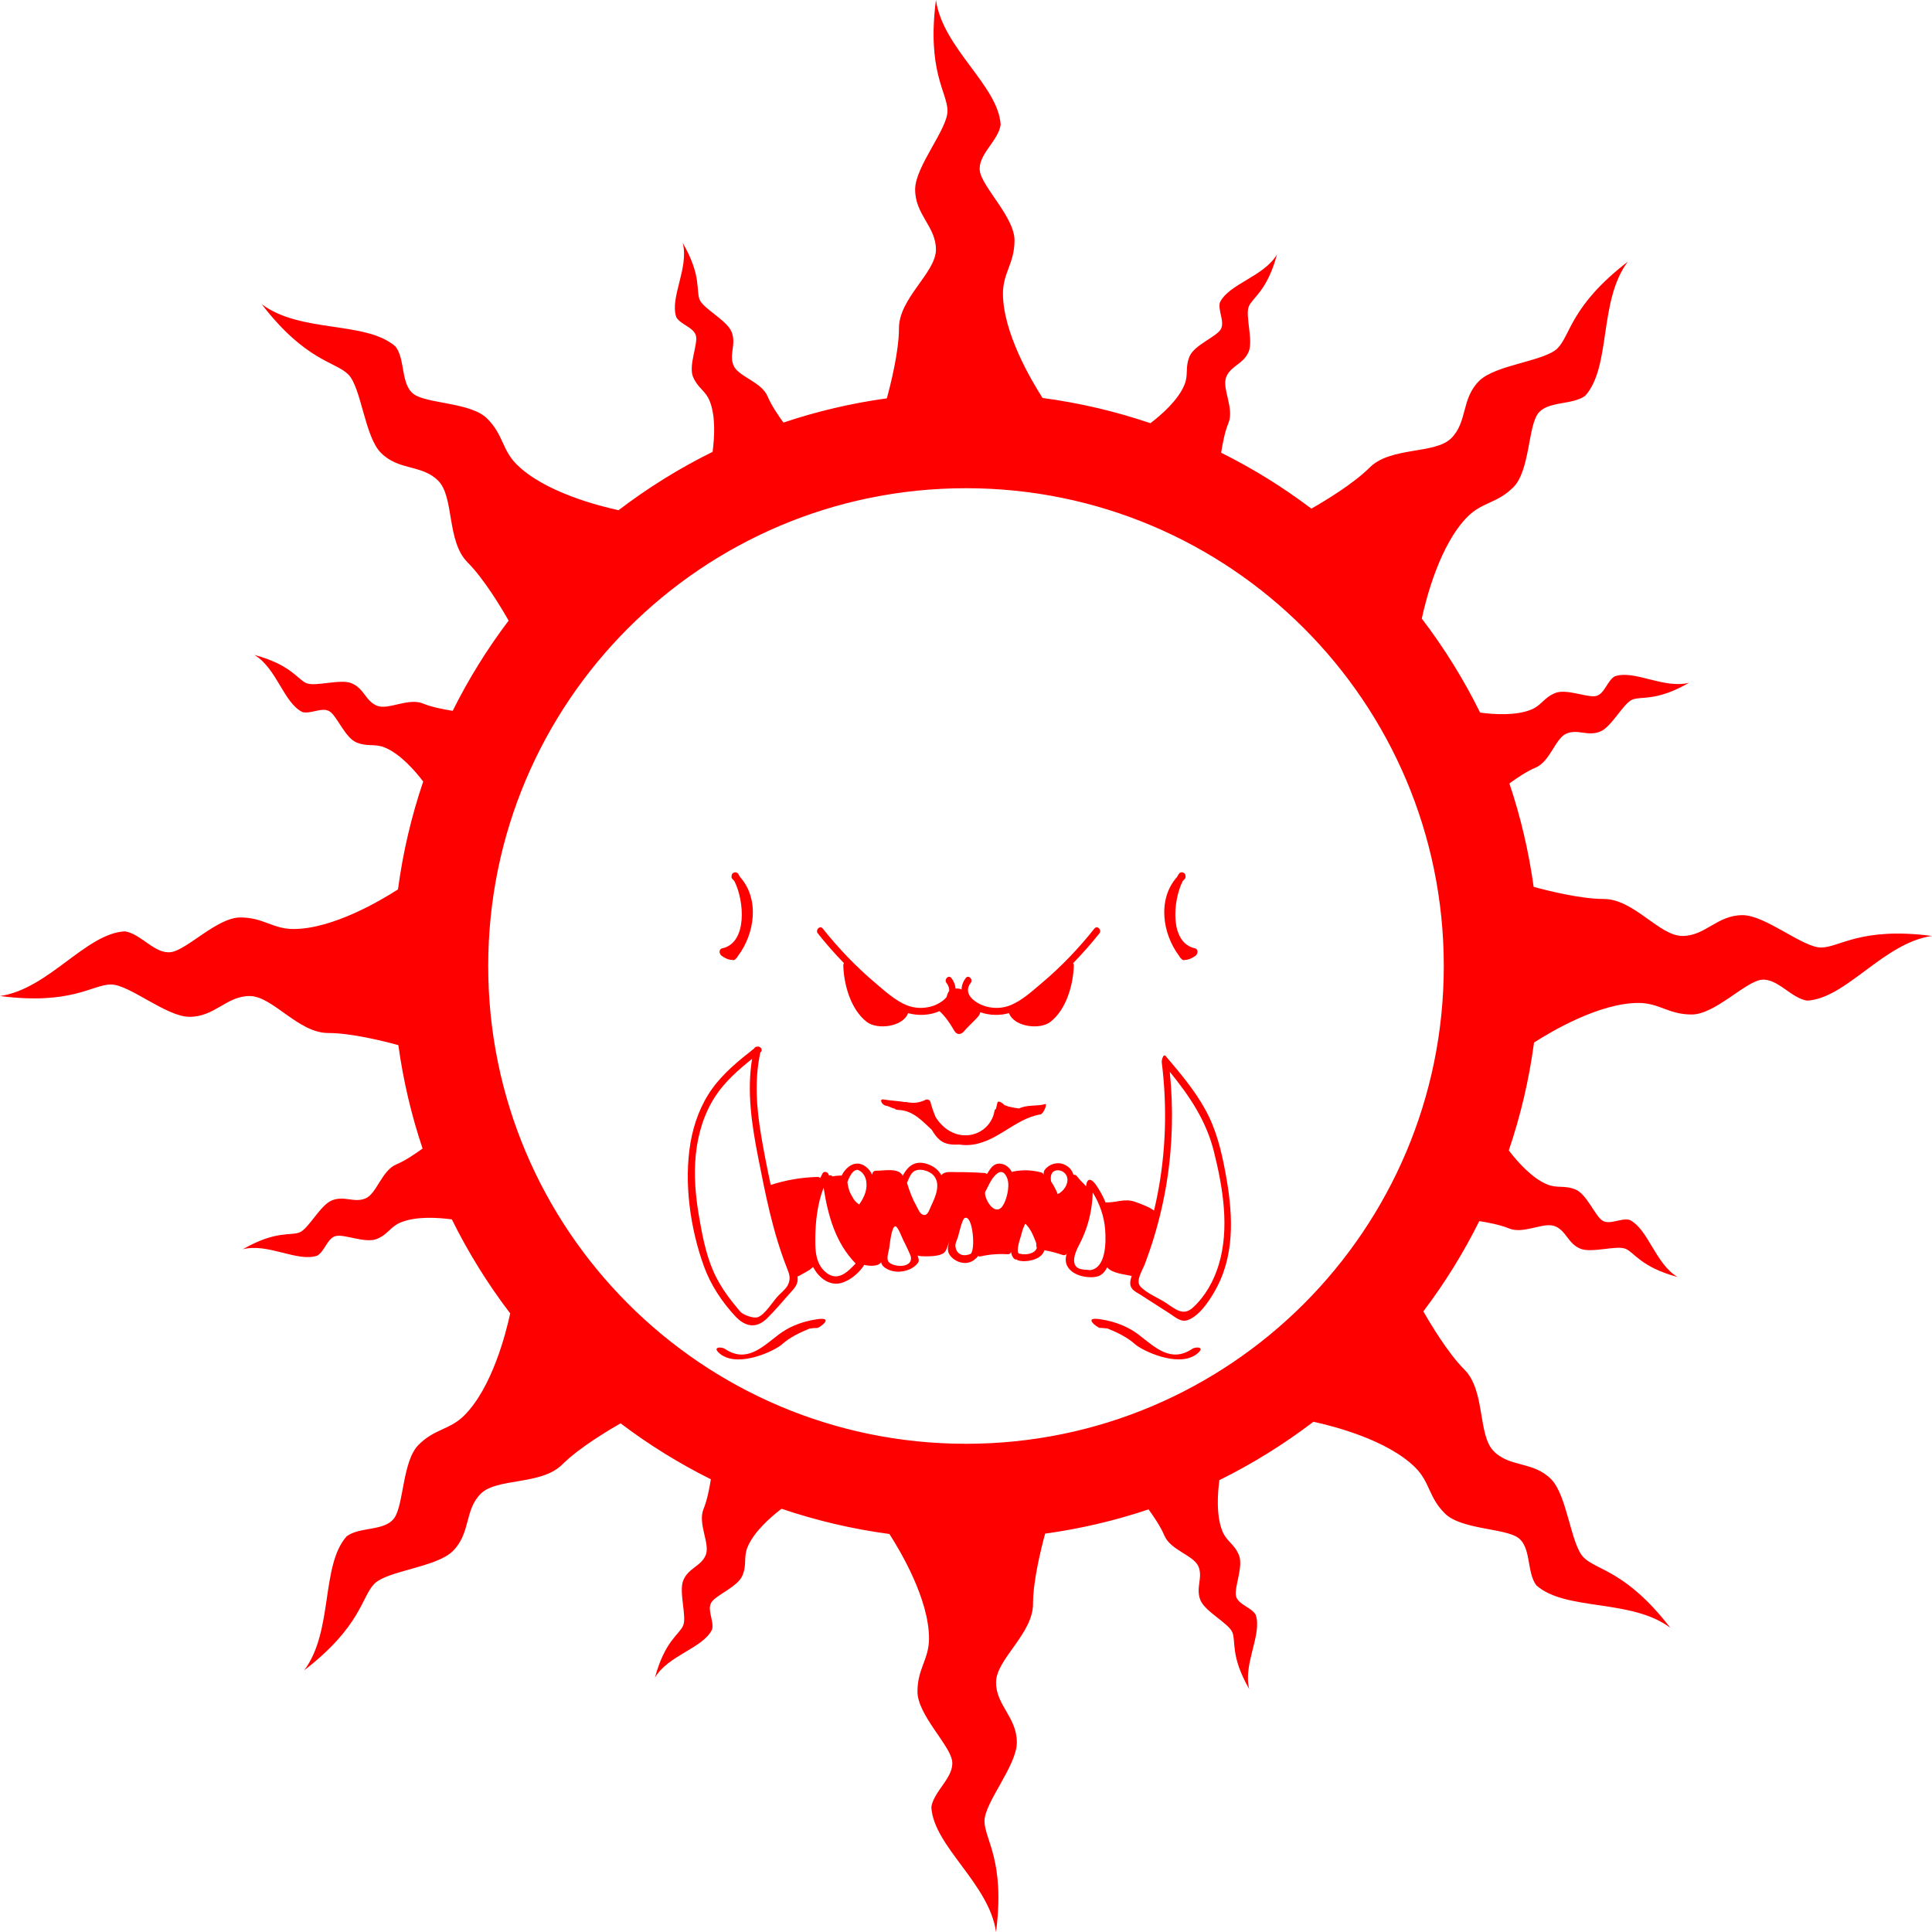 <?xml version="1.0" encoding="UTF-8" standalone="no"?>
<!-- Generator: Adobe Illustrator 23.0.3, SVG Export Plug-In . SVG Version: 6.00 Build 0)  -->

<svg
   xmlns:dc="http://purl.org/dc/elements/1.1/"
   xmlns:cc="http://creativecommons.org/ns#"
   xmlns:rdf="http://www.w3.org/1999/02/22-rdf-syntax-ns#"
   xmlns:svg="http://www.w3.org/2000/svg"
   xmlns="http://www.w3.org/2000/svg"
   xmlns:xlink="http://www.w3.org/1999/xlink"
   xmlns:sodipodi="http://sodipodi.sourceforge.net/DTD/sodipodi-0.dtd"
   xmlns:inkscape="http://www.inkscape.org/namespaces/inkscape"
   version="1.1"
   id="Layer_3"
   x="0px"
   y="0px"
   viewBox="0 0 836.02 836.01"
   xml:space="preserve"
   sodipodi:docname="evil-sunz-symbol.svg"
   width="836.02"
   height="836.01"
   inkscape:version="0.92.3 (2405546, 2018-03-11)"><sodipodi:namedview
   pagecolor="#ffffff"
   bordercolor="#666666"
   borderopacity="1"
   objecttolerance="10"
   gridtolerance="10"
   guidetolerance="10"
   inkscape:pageopacity="0"
   inkscape:pageshadow="2"
   inkscape:window-width="640"
   inkscape:window-height="480"
   id="namedview30"
   showgrid="false"
   inkscape:zoom="0.236"
   inkscape:cx="423.26"
   inkscape:cy="409.25"
   inkscape:window-x="0"
   inkscape:window-y="0"
   inkscape:window-maximized="0"
   inkscape:current-layer="Layer_3" />
<g
   style="fill:#ff0000"
   id="g27"
   transform="translate(-76.74,-73.24)">
		<g
   id="g21">
			<path
   d="m 511.59,551.54 c -0.07,-0.07 -0.17,-0.17 -0.35,-0.35 -0.02,-0.02 -0.03,0 -0.04,0.02 0.16,0.14 0.29,0.25 0.37,0.33 0.01,-0.01 0.01,0 0.02,0 z"
   id="path3"
   inkscape:connector-curvature="0" />
			<path
   d="m 529,551 c -3,1 -8.11,0.21 -11.28,1.91 -1.56,-0.19 -3.11,-0.48 -4.65,-0.87 -0.47,-0.21 -0.97,-0.36 -1.48,-0.5 0.11,0.11 0.1,0.1 -0.01,0 -0.13,-0.03 -0.26,-0.08 -0.39,-0.11 0.01,-0.05 0.01,-0.17 0.02,-0.22 -0.83,-0.71 -2.51,-1.96 -2.86,-0.82 -0.09,0.3 -0.16,0.6 -0.21,0.89 -0.14,0.6 -0.28,1.2 -0.43,1.79 -0.31,0.17 -0.55,0.45 -0.62,0.88 -1.06,6.48 -6.96,11.05 -13.54,10.54 -5.09,-0.39 -9.23,-3.57 -11.87,-7.72 -0.96,-2.15 -1.7,-4.41 -2.32,-6.67 -0.28,-1 -1.34,-1.3 -2.2,-0.9 -2.71,1.28 -5.13,1.55 -8.07,0.95 -0.24,-0.05 -0.45,-0.05 -0.65,0 -2.5,-0.44 -6.93,-0.71 -9.43,-1.15 -1.89,-0.33 -0.78,2.38 1.12,2.71 1.53,0.27 2.35,1.02 3.88,1.29 0.18,0.54 1.35,0.51 2.07,0.57 5.95,0.46 9.75,4.76 13.86,8.56 1.03,1.78 2.2,3.38 3.62,4.52 2.24,1.8 5.29,2.05 8.16,1.85 1.28,0.2 2.6,0.29 3.97,0.23 12.1,-0.58 19.85,-11.37 31.28,-13.26 1.38,-0.24 3.12,-4.83 2.03,-4.47 z"
   id="path5"
   inkscape:connector-curvature="0" />
			<path
   d="m 598.4,553.56 c -4.64,-8.5 -10.97,-15.94 -17.2,-23.29 -1.25,-1.47 -1.87,2.42 -1.75,2.56 2.42,19.46 1.85,39.19 -2.05,58.42 -0.39,1.94 -0.83,3.88 -1.29,5.81 -2.27,-1.68 -6.21,-3.04 -8.19,-3.76 -4.42,-1.63 -8.31,0.45 -12.78,0.26 -1.12,-2.72 -2.54,-5.32 -4.25,-7.75 -0.73,-1.04 -3.59,-4.44 -4.19,0.76 -1.19,-1.43 -2.76,-2.69 -3.89,-4.3 -0.39,-0.56 -1.01,-0.76 -1.56,-0.67 -0.52,-1.87 -1.79,-3.5 -4.02,-4.46 -2.95,-1.27 -6.47,-0.24 -8.4,2.3 -0.38,0.49 -0.5,1.29 -0.49,2.16 -0.12,-0.48 -0.56,-0.88 -1.03,-1.01 -4.06,-1.1 -7.97,-1.21 -12.1,-0.41 -0.22,0.04 -0.41,0.15 -0.57,0.29 -1.02,-1.91 -2.61,-3.39 -4.9,-3.67 -1.8,-0.22 -3.13,0.55 -4.22,1.94 -0.62,0.79 -1.18,1.66 -1.72,2.55 -0.25,-0.26 -0.59,-0.44 -1.03,-0.47 -4.19,-0.26 -8.37,-0.41 -12.56,-0.38 -1.77,0.01 -4.41,-0.41 -5.88,1.03 -0.1,0.09 -0.17,0.21 -0.25,0.32 -1.04,-1.95 -2.76,-3.53 -5.18,-4.52 -5.73,-2.32 -9.15,0.17 -11.52,4.74 -1.84,-3.63 -8.03,-2.1 -11.67,-2.17 -0.63,-0.01 -1.3,0.47 -1.45,1.1 -0.05,0.2 -0.1,0.41 -0.15,0.61 -0.52,-1.25 -1.36,-2.4 -2.63,-3.38 -4.65,-3.6 -8.91,0.35 -10.53,3.78 -0.08,-0.02 -0.17,-0.04 -0.25,-0.04 -1.32,0.01 -2.5,0.14 -3.73,0.41 -0.34,-0.5 -0.97,-0.61 -1.54,-0.42 0,-0.02 -0.01,-0.04 -0.01,-0.06 -0.16,-1.34 -2.03,-2.21 -2.8,-0.76 -0.34,0.65 -0.65,1.3 -0.96,1.96 -0.27,-0.31 -0.66,-0.52 -1.1,-0.51 -6.92,0.18 -13.6,1.3 -20.18,3.42 -0.05,0.02 -0.08,0.04 -0.13,0.06 -1.54,-7.11 -2.94,-14.26 -4.15,-21.41 -2.02,-11.96 -2.93,-24.06 -0.34,-35.99 0.02,-0.02 0.04,-0.04 0.07,-0.05 1.34,-1.05 -0.18,-2.82 -1.58,-2.4 -0.48,0.02 -0.93,0.25 -1.15,0.76 -6.58,5.18 -13.18,10.49 -18.12,17.33 -4.97,6.88 -8,15.05 -9.44,23.38 -2.97,17.28 -0.12,37.4 5.89,53.8 2.88,7.88 7.72,15.17 13.42,21.31 4.27,4.6 9.05,5.61 13.78,1.01 3.47,-3.38 6.61,-7.21 9.84,-10.82 1.89,-2.11 3.72,-3.83 3.42,-6.84 -0.02,-0.19 -0.05,-0.38 -0.08,-0.57 0.26,0.01 0.52,-0.05 0.77,-0.21 1.61,-1.04 4.5,-2.21 5.98,-3.86 1.87,3.63 5.2,6.89 9.35,7.25 4.7,0.41 10.5,-4.23 12.77,-8.12 2.35,0.58 5.19,0.53 6.54,-0.37 0.35,-0.23 0.6,-0.51 0.78,-0.82 0.35,1.57 1.41,2.42 3.07,3.21 4.46,2.12 10.93,0.41 13.11,-3.29 0.27,-0.46 0.09,-1.47 -0.36,-2.77 0.45,0.18 1.01,0.26 1.82,0.3 2.37,0.12 7.04,0.12 9.12,-1.17 1.12,-0.69 1.38,-1.49 1.86,-2.71 0.35,-0.9 0.66,-1.8 0.96,-2.69 -0.68,2.29 -1.25,4.42 0.43,6.44 2.63,3.17 7.63,4.27 10.7,1.32 0.22,-0.22 0.91,-0.47 1.18,-1.35 0.33,0.22 0.75,0.31 1.21,0.21 3.94,-0.88 7.76,-1.16 11.78,-0.91 0.67,0.04 1.16,-0.43 1.38,-1 0.14,1.05 0.49,2.01 1.16,2.78 0.37,0.43 0.81,0.55 1.22,0.46 0.17,0.19 0.4,0.35 0.71,0.44 3.27,0.96 10.12,-0.27 11.22,-4.19 0.02,-0.08 0.03,-0.17 0.04,-0.25 2.75,0.5 5.41,1.19 8.08,2.12 0.59,0.21 1.41,-0.13 1.69,-0.69 0,0 0,0 0,0 -0.04,0.12 -0.09,0.24 -0.13,0.37 -2.19,7.47 6.56,10.67 12.57,9.75 2.38,-0.36 3.96,-1.98 5.01,-4.13 2.08,2.63 7.88,3.1 10.64,3.73 -0.46,1.26 -0.74,2.48 -0.64,3.54 0.24,2.5 2.57,3.41 4.51,4.66 4.18,2.69 8.37,5.37 12.55,8.06 2.36,1.51 4.82,3.89 7.78,2.86 5.56,-1.93 10.51,-10 13,-14.92 7.75,-15.32 6.35,-32.87 3.28,-49.22 -1.72,-9.28 -3.98,-18.44 -8.55,-26.79 z m -180.8,75.86 c -0.87,1.71 -3.18,3.5 -4.44,4.89 -2.07,2.29 -5.53,7.92 -8.52,8.91 -1.88,0.62 -5.79,-0.87 -7.17,-2.03 -0.59,-0.5 -1.1,-1.23 -1.59,-1.81 -1.44,-1.68 -2.81,-3.42 -4.12,-5.21 -2.56,-3.49 -4.8,-7.22 -6.5,-11.2 -3.22,-7.53 -4.77,-15.87 -6.13,-23.92 -1.45,-8.57 -2.19,-17.36 -1.32,-26.04 0.89,-8.86 3.48,-17.67 8.34,-25.18 4.2,-6.49 10.03,-11.59 16.03,-16.39 -2.29,14.13 -0.17,28.36 2.58,42.37 3.2,16.3 6.41,32.74 12.55,48.23 1.04,2.63 1.74,4.52 0.29,7.38 z m 16.53,-5.59 c -4.36,-3.58 -4.66,-9.26 -4.61,-14.44 0.08,-7.62 0.91,-15.15 3.61,-22.21 1.9,12.16 5.17,23.87 13.86,32.81 -3.58,3.84 -7.84,7.97 -12.86,3.84 z m 17.54,-36.96 c -0.23,2.8 -1.56,5.28 -3.11,7.58 -0.85,-0.53 -1.59,-1.22 -2.24,-2.04 -0.54,-0.9 -1,-1.72 -1.19,-2.05 -0.23,-0.39 -0.43,-0.8 -0.63,-1.2 -0.49,-1.29 -0.86,-2.76 -1.08,-4.42 0.26,-0.32 1.65,-5.36 4.48,-5.29 1.24,0.48 2.18,1.3 2.81,2.44 0.88,1.53 1.1,3.27 0.96,4.98 z m 9.74,32.57 c -1.33,-1.39 -0.17,-4.39 0.09,-5.98 0.3,-1.89 1.01,-9.53 2.68,-9.57 1.14,-0.03 2.97,5.26 3.68,6.5 0.58,1.03 2.91,6.02 3.02,6.59 0.92,5.2 -7.39,4.63 -9.47,2.46 z m 18.17,-24.22 c -0.71,1.48 -1.33,4.12 -3.2,3.74 -1.56,-0.32 -2.2,-2.29 -2.94,-3.6 -1.84,-3.27 -3.19,-6.72 -4.23,-10.32 0.05,-0.08 0.1,-0.16 0.14,-0.25 0.57,-1.38 1.37,-3.47 2.61,-4.48 2.3,-1.87 6.75,-0.55 8.64,1.43 3.57,3.77 0.79,9.7 -1.02,13.48 z m 17,20.68 c -4.7,1.75 -6.5,-1.53 -6.41,-3.84 0.04,-1.13 0.75,-2.47 1.09,-3.53 0.4,-1.26 1.78,-7.74 2.93,-8.24 3.65,-1.58 4.81,14.71 2.39,15.61 z m 16.35,-27.77 c -0.3,2.33 -1.53,7.37 -3.88,8.33 -3.54,1.44 -7.22,-6.71 -5.72,-7.94 1.06,-2.1 2.11,-4.46 3.53,-6.13 1.77,-2.09 3.69,-3.08 5.28,-0.26 1.03,1.83 1.05,4 0.79,6 z m 11.69,26.38 c -1.43,1.48 -4.65,1.79 -6.48,1.25 -0.2,-0.06 -0.38,-0.07 -0.55,-0.06 -0.02,-0.03 -0.03,-0.05 -0.06,-0.08 -1.14,-1.33 0.62,-6.22 1.05,-7.75 0.35,-1.27 0.66,-2.74 1.26,-3.91 0.65,-1.27 0.27,-1.58 1.44,-0.27 1.63,1.82 2.76,4.61 3.63,6.84 0.08,0.21 0.16,0.41 0.23,0.61 0.04,0.53 0.05,0.95 0.05,1.24 0,0.24 0.08,0.5 0.21,0.74 -0.1,0.48 -0.33,0.93 -0.78,1.39 z m 9.78,-24.53 c -0.52,-1.82 -2.7,-5.4 -2.85,-5.5 -0.55,-3.48 0.87,-4.85 3.01,-4.83 1.83,0.02 3.53,1.28 3.97,3.12 0.69,2.8 -1.51,6.01 -4.13,7.21 z m 14.04,32.87 c -0.99,-0.09 -1.98,-0.18 -2.98,-0.27 -6.46,-0.59 -3.34,-7.66 -1.96,-10.25 1.37,-2.58 2.54,-5.26 3.47,-8.03 1.64,-4.88 2.45,-9.93 2.62,-15.04 3,4.84 4.91,10.24 5.37,15.98 0.43,5.52 0.41,16.78 -6.52,17.61 z m 55.71,-2.46 c -2.09,6.98 -5.73,13.59 -11.1,18.58 -4.43,4.11 -7.88,0.55 -11.97,-2.07 -3.21,-2.06 -8.36,-4.15 -10.88,-6.98 -2.2,-2.47 0.95,-7.02 2.05,-9.96 1.42,-3.81 2.73,-7.66 3.91,-11.55 2.35,-7.77 4.18,-15.7 5.47,-23.71 2.52,-15.79 2.92,-31.8 1.29,-47.68 8.5,10.41 15.78,21.13 19.12,34.57 3.88,15.59 6.83,33.06 2.11,48.8 z"
   id="path7"
   inkscape:connector-curvature="0" />
			<path
   d="m 592.63,656.93 c -9.25,6.19 -15.98,-0.64 -23.11,-6.1 -3.79,-2.9 -9.28,-5.68 -16.9,-6.76 -7.62,-1.08 -0.82,3.76 -0.03,3.77 1.17,0.03 2.31,0.13 3.44,0.29 4.25,1.74 8.39,3.67 11.97,6.86 2.89,2.57 18,10 26.14,4.52 4.86,-3.51 0.1,-3.66 -1.51,-2.58 z"
   id="path9"
   inkscape:connector-curvature="0" />
			<path
   d="m 587.95,488.13 c 0.03,0.03 0.06,0.07 0.08,0.1 0.46,0.54 1.03,0.59 1.51,0.38 1.61,0.02 3.49,-0.98 4.64,-1.87 0.28,-0.22 0.43,-0.46 0.49,-0.72 0.55,-0.77 0.24,-2.19 -0.8,-2.41 -11.11,-2.34 -9.66,-20.68 -5.31,-29.16 0.25,-0.26 0.5,-0.53 0.76,-0.78 0.45,-0.43 0.53,-0.95 0.39,-1.4 0.18,-1.33 -1.9,-2.29 -2.83,-0.9 -0.28,0.43 -0.55,0.89 -0.82,1.37 -8.52,9.55 -6.38,24.54 0.98,34.23 0.24,0.53 0.55,0.9 0.91,1.16 z"
   id="path11"
   inkscape:connector-curvature="0" />
			<path
   d="m 441.97,490.04 c -0.21,0.24 -0.34,0.55 -0.32,0.96 0.26,8.37 3.19,19.01 10.14,24.43 4.59,3.57 15.71,2.17 17.91,-3.78 0,-0.01 0,-0.01 0,-0.01 4.31,1.24 9.42,1 13.59,-0.86 2.53,2.37 4.35,4.98 6.08,7.97 0.7,1.21 1.42,2.2 2.97,1.84 1.09,-0.25 1.99,-1.66 2.72,-2.4 1.18,-1.18 2.36,-2.36 3.53,-3.55 1.01,-1.02 2.11,-2.04 2.35,-3.39 3.93,1.42 8.51,1.51 12.42,0.39 0,0.01 0,0.01 0,0.01 2.2,5.96 13.32,7.35 17.91,3.78 6.95,-5.41 9.88,-16.06 10.14,-24.43 0.01,-0.41 -0.12,-0.73 -0.32,-0.96 3.99,-4.11 7.79,-8.4 11.37,-12.9 1.19,-1.5 -0.92,-3.63 -2.12,-2.12 -6.81,8.58 -14.38,16.5 -22.75,23.56 -4.1,3.46 -8.48,7.52 -13.49,9.6 -3.46,1.43 -7.33,1.56 -10.94,0.51 -3.87,-1.13 -10.22,-5.14 -6.37,-10.13 1.17,-1.51 -0.94,-3.65 -2.12,-2.12 -1.22,1.58 -1.81,3.31 -1.85,5.03 -0.53,-0.3 -1.12,-0.48 -1.81,-0.48 -0.28,0 -0.53,0.01 -0.77,0.02 -0.13,-1.57 -0.71,-3.14 -1.83,-4.57 -1.18,-1.53 -3.29,0.61 -2.12,2.12 0.96,1.24 1.29,2.42 1.18,3.51 -0.53,0.61 -0.81,1.49 -1.17,2.66 -1.55,1.94 -4.31,3.36 -6.37,3.96 -3.61,1.05 -7.48,0.92 -10.94,-0.51 -5.02,-2.08 -9.39,-6.14 -13.49,-9.6 -8.37,-7.07 -15.94,-14.99 -22.75,-23.56 -1.2,-1.51 -3.31,0.62 -2.12,2.12 3.55,4.5 7.35,8.8 11.34,12.9 z"
   id="path13"
   inkscape:connector-curvature="0" />
			<path
   d="m 430.45,644.08 c -7.62,1.08 -13.11,3.85 -16.9,6.76 -7.13,5.46 -13.86,12.29 -23.11,6.1 -1.61,-1.08 -6.37,-0.93 -1.51,2.59 8.14,5.48 23.25,-1.95 26.14,-4.52 3.59,-3.19 7.72,-5.11 11.97,-6.86 1.12,-0.16 2.27,-0.27 3.44,-0.29 0.79,-0.03 7.58,-4.86 -0.03,-3.78 z"
   id="path15"
   inkscape:connector-curvature="0" />
			<path
   d="m 388.88,486.74 c 1.15,0.89 3.03,1.89 4.64,1.87 0.48,0.21 1.05,0.16 1.51,-0.38 0.03,-0.03 0.06,-0.07 0.08,-0.1 0.36,-0.26 0.67,-0.63 0.91,-1.14 7.35,-9.69 9.5,-24.68 0.98,-34.23 -0.26,-0.48 -0.54,-0.95 -0.82,-1.37 -0.93,-1.39 -3.01,-0.44 -2.83,0.9 -0.14,0.45 -0.06,0.97 0.39,1.4 0.26,0.25 0.52,0.51 0.76,0.78 4.35,8.48 5.8,26.81 -5.31,29.16 -1.04,0.22 -1.35,1.63 -0.8,2.41 0.06,0.24 0.21,0.48 0.49,0.7 z"
   id="path17"
   inkscape:connector-curvature="0" />
			<path
   d="m 864.75,483.25 c -8,0 -24,-14 -34,-14 -11,0 -16,9 -26,9 -10,0 -21,-16 -34,-16 -10.13,0 -24.51,-3.64 -30.37,-5.25 -2.13,-15.41 -5.66,-30.37 -10.49,-44.74 3.09,-2.26 7.57,-5.29 11.3,-6.84 6.38,-2.64 8.53,-12.74 13.44,-14.77 4.91,-2.03 9.19,1.37 14.6,-0.87 4.91,-2.03 9.92,-12.16 13.85,-13.79 3.93,-1.63 10.18,0.96 24.58,-7.31 -10.92,2.8 -23.66,-5.73 -32.21,-2.77 -3.23,1.91 -4.35,7.55 -7.99,8.49 -3.64,0.93 -12.87,-3.3 -17.78,-1.26 -4.91,2.03 -5.86,5.3 -10.28,7.13 -6.71,2.78 -16.29,2.12 -22.18,1.33 -7.12,-14.41 -15.59,-28.03 -25.25,-40.69 1.86,-8.61 7.86,-32.12 19.85,-44.12 6.36,-6.36 12.73,-5.66 19.8,-12.73 7.07,-7.07 6.36,-26.16 10.61,-31.82 4.24,-5.66 14.85,-3.54 20.51,-7.78 11.31,-12.73 5.66,-41.01 18.38,-57.98 -24.75,19.09 -24.75,31.82 -30.41,37.48 -5.66,5.66 -26.87,7.07 -33.94,14.14 -7.78,7.78 -4.95,17.68 -12.02,24.75 -7.07,7.07 -26.16,3.54 -35.36,12.73 -7.17,7.17 -19.92,14.76 -25.19,17.76 -12.19,-9.22 -25.25,-17.33 -39.05,-24.2 0.58,-3.78 1.61,-9.11 3.16,-12.85 2.64,-6.38 -2.97,-15.04 -0.94,-19.95 2.03,-4.91 7.47,-5.53 9.71,-10.94 2.03,-4.91 -1.59,-15.61 0.04,-19.54 1.63,-3.93 7.88,-6.52 12.22,-22.55 -5.74,9.7 -20.78,12.68 -24.73,20.82 -0.93,3.64 2.27,8.42 0.35,11.65 -1.91,3.23 -11.43,6.77 -13.47,11.68 -2.04,4.91 -0.39,7.89 -2.22,12.31 -2.77,6.7 -9.99,13 -14.72,16.6 -14.96,-5.08 -30.57,-8.77 -46.67,-10.92 -4.78,-7.42 -17.14,-28.26 -17.14,-45.21 0,-9 5,-13 5,-23 0,-10 -14,-23 -15,-30 -1,-7 8,-13 9,-20 -1,-17 -25,-33 -28,-54 -4,31 5,40 5,48 0,8 -14,24 -14,34 0,11 9,16 9,26 0,10 -16,21 -16,34 0,10.13 -3.64,24.51 -5.25,30.37 -15.41,2.13 -30.37,5.66 -44.74,10.49 -2.26,-3.09 -5.29,-7.57 -6.84,-11.3 -2.64,-6.38 -12.74,-8.53 -14.77,-13.44 -2.03,-4.91 1.37,-9.19 -0.87,-14.6 -2.03,-4.91 -12.16,-9.92 -13.79,-13.85 -1.63,-3.93 0.96,-10.18 -7.31,-24.58 2.8,10.92 -5.73,23.66 -2.77,32.21 1.91,3.23 7.55,4.35 8.49,7.99 0.93,3.64 -3.3,12.87 -1.26,17.78 2.04,4.91 5.3,5.86 7.13,10.28 2.78,6.71 2.12,16.29 1.33,22.18 -14.41,7.12 -28.03,15.59 -40.69,25.25 -8.61,-1.86 -32.12,-7.86 -44.12,-19.85 -6.36,-6.36 -5.66,-12.73 -12.73,-19.8 -7.07,-7.07 -26.16,-6.36 -31.82,-10.61 -5.66,-4.24 -3.54,-14.85 -7.78,-20.51 -12.73,-11.31 -41.01,-5.66 -57.98,-18.38 19.09,24.75 31.82,24.75 37.48,30.41 5.66,5.66 7.07,26.87 14.14,33.94 7.78,7.78 17.68,4.95 24.75,12.02 7.07,7.07 3.54,26.16 12.73,35.36 7.17,7.17 14.76,19.92 17.76,25.19 -9.22,12.19 -17.33,25.25 -24.2,39.05 -3.78,-0.58 -9.11,-1.61 -12.85,-3.16 -6.38,-2.64 -15.04,2.97 -19.95,0.94 -4.91,-2.03 -5.53,-7.47 -10.93,-9.71 -4.91,-2.03 -15.61,1.59 -19.54,-0.04 -3.93,-1.63 -6.52,-7.88 -22.55,-12.22 9.7,5.74 12.68,20.78 20.82,24.73 3.64,0.93 8.42,-2.27 11.65,-0.35 3.23,1.91 6.77,11.43 11.68,13.47 4.91,2.03 7.89,0.39 12.31,2.22 6.7,2.77 13,9.99 16.6,14.72 -5.08,14.96 -8.77,30.57 -10.92,46.67 -7.42,4.78 -28.26,17.14 -45.21,17.14 -9,0 -13,-5 -23,-5 -10,0 -23,14 -30,15 -7,1 -13,-8 -20,-9 -17,1 -33,25 -54,28 31,4 40,-5 48,-5 8,0 24,14 34,14 11,0 16,-9 26,-9 10,0 21,16 34,16 10.13,0 24.51,3.64 30.37,5.25 2.13,15.41 5.66,30.37 10.49,44.74 -3.09,2.26 -7.57,5.29 -11.3,6.84 -6.38,2.64 -8.53,12.74 -13.44,14.77 -4.91,2.03 -9.19,-1.37 -14.6,0.87 -4.91,2.03 -9.92,12.16 -13.85,13.79 -3.93,1.63 -10.18,-0.96 -24.58,7.31 10.92,-2.8 23.66,5.73 32.21,2.77 3.23,-1.91 4.35,-7.55 7.99,-8.49 3.64,-0.94 12.87,3.3 17.78,1.26 4.91,-2.03 5.86,-5.3 10.28,-7.13 6.71,-2.78 16.29,-2.12 22.18,-1.33 7.12,14.41 15.59,28.03 25.25,40.69 -1.86,8.61 -7.86,32.12 -19.85,44.12 -6.36,6.36 -12.73,5.66 -19.8,12.73 -7.07,7.07 -6.36,26.16 -10.61,31.82 -4.24,5.66 -14.85,3.54 -20.51,7.78 -11.31,12.73 -5.66,41.01 -18.38,57.98 24.75,-19.09 24.75,-31.82 30.41,-37.48 5.66,-5.66 26.87,-7.07 33.94,-14.14 7.78,-7.78 4.95,-17.68 12.02,-24.75 7.07,-7.07 26.16,-3.54 35.36,-12.73 7.17,-7.17 19.92,-14.76 25.19,-17.76 12.19,9.22 25.25,17.33 39.05,24.2 -0.58,3.78 -1.61,9.11 -3.16,12.85 -2.64,6.38 2.97,15.04 0.94,19.95 -2.03,4.91 -7.47,5.53 -9.71,10.93 -2.03,4.91 1.59,15.61 -0.04,19.54 -1.63,3.93 -7.88,6.52 -12.22,22.55 5.74,-9.7 20.78,-12.68 24.73,-20.82 0.93,-3.64 -2.27,-8.42 -0.35,-11.65 1.91,-3.23 11.43,-6.77 13.47,-11.68 2.03,-4.91 0.39,-7.89 2.22,-12.31 2.77,-6.7 9.99,-13 14.72,-16.6 14.96,5.08 30.57,8.77 46.67,10.92 4.78,7.42 17.14,28.26 17.14,45.21 0,9 -5,13 -5,23 0,10 14,23 15,30 1,7 -8,13 -9,20 1,17 25,33 28,54 4,-31 -5,-40 -5,-48 0,-8 14,-24 14,-34 0,-11 -9,-16 -9,-26 0,-10 16,-21 16,-34 0,-10.13 3.64,-24.51 5.25,-30.37 15.41,-2.13 30.37,-5.66 44.74,-10.49 2.26,3.09 5.29,7.57 6.84,11.3 2.64,6.38 12.74,8.53 14.77,13.44 2.03,4.91 -1.37,9.2 0.87,14.6 2.03,4.91 12.16,9.92 13.79,13.85 1.63,3.93 -0.96,10.18 7.31,24.58 -2.8,-10.92 5.73,-23.66 2.77,-32.21 -1.91,-3.23 -7.55,-4.35 -8.49,-7.99 -0.93,-3.64 3.3,-12.87 1.26,-17.78 -2.03,-4.91 -5.3,-5.86 -7.13,-10.28 -2.78,-6.71 -2.12,-16.29 -1.33,-22.18 14.41,-7.12 28.03,-15.59 40.69,-25.25 8.61,1.86 32.12,7.86 44.12,19.85 6.36,6.36 5.66,12.73 12.73,19.8 7.07,7.07 26.16,6.36 31.82,10.61 5.66,4.24 3.54,14.85 7.78,20.51 12.73,11.31 41.01,5.66 57.98,18.38 -19.09,-24.75 -31.82,-24.75 -37.48,-30.41 -5.66,-5.66 -7.07,-26.87 -14.14,-33.94 -7.78,-7.78 -17.68,-4.95 -24.75,-12.02 -7.07,-7.07 -3.54,-26.16 -12.73,-35.36 -7.17,-7.17 -14.76,-19.92 -17.76,-25.19 9.22,-12.19 17.33,-25.25 24.2,-39.05 3.78,0.58 9.11,1.61 12.85,3.16 6.38,2.64 15.04,-2.97 19.95,-0.94 4.91,2.03 5.53,7.47 10.94,9.71 4.91,2.03 15.61,-1.59 19.54,0.04 3.93,1.63 6.52,7.88 22.55,12.22 -9.7,-5.74 -12.68,-20.78 -20.82,-24.73 -3.64,-0.93 -8.42,2.27 -11.65,0.35 -3.23,-1.91 -6.77,-11.43 -11.68,-13.47 -4.91,-2.03 -7.89,-0.39 -12.31,-2.22 -6.7,-2.77 -13,-9.99 -16.6,-14.72 5.08,-14.96 8.77,-30.57 10.92,-46.67 7.42,-4.78 28.26,-17.14 45.21,-17.14 9,0 13,5 23,5 10,0 23,-14 30,-15 7,-1 13,8 20,9 17,-1 33,-25 54,-28 -31.01,-3.99 -40.01,5.01 -48.01,5.01 z M 494.75,698 C 380.57,698 288,605.43 288,491.25 288,377.07 380.57,284.5 494.75,284.5 608.93,284.5 701.5,377.07 701.5,491.25 701.5,605.43 608.93,698 494.75,698 Z"
   id="path19"
   inkscape:connector-curvature="0" />
		</g>

</g></svg>